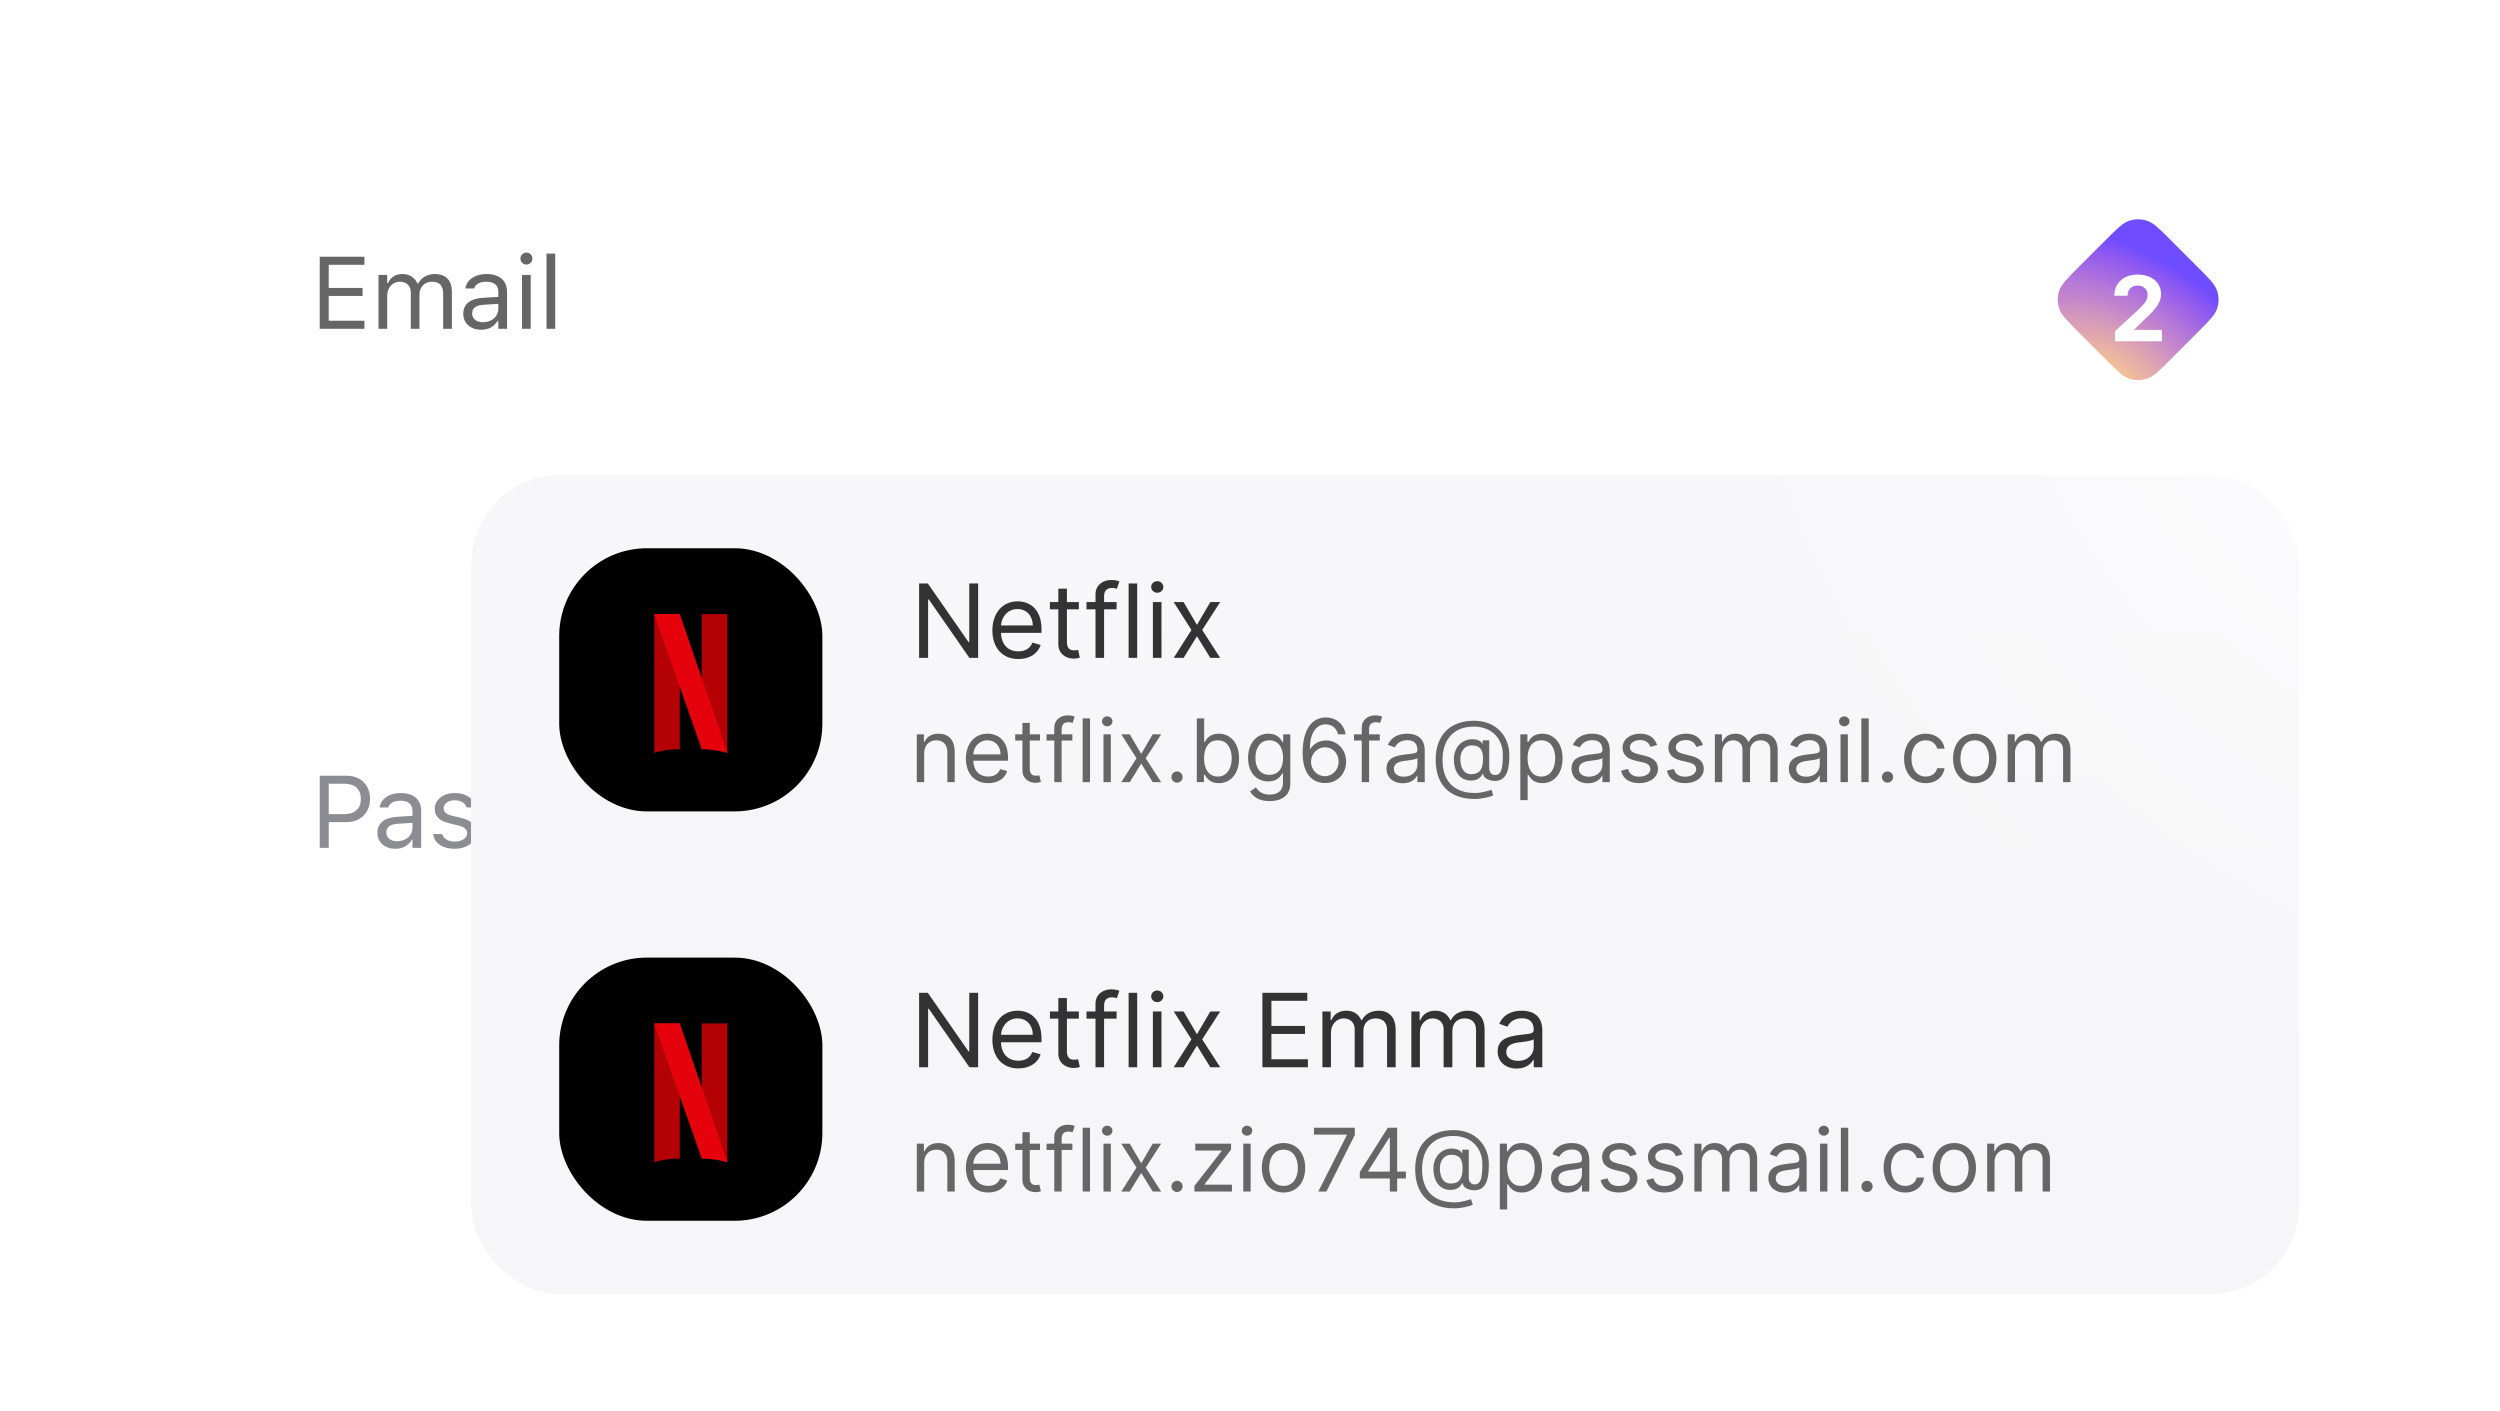 <svg width="342" height="193" viewBox="0 0 342 193" fill="none" xmlns="http://www.w3.org/2000/svg">
<g clip-path="url(#clip0_9062_28802)">
<rect x="18.482" y="13.984" width="296.034" height="52" rx="16.487" fill="white"/>
<path d="M43.74 44.984V35.12H49.852V36.227H44.971V39.393H49.599V40.486H44.971V43.877H49.852V44.984H43.74ZM51.78 44.984V37.615H52.969V38.736H53.078C53.407 37.943 54.104 37.485 55.068 37.485C56.066 37.485 56.763 38.012 57.105 38.777H57.214C57.611 37.998 58.452 37.485 59.47 37.485C60.974 37.485 61.815 38.347 61.815 39.892V44.984H60.625V40.165C60.625 39.078 60.126 38.538 59.087 38.538C58.062 38.538 57.385 39.31 57.385 40.247V44.984H56.196V39.98C56.196 39.105 55.594 38.538 54.664 38.538C53.701 38.538 52.969 39.379 52.969 40.418V44.984H51.78ZM65.835 45.114C64.433 45.114 63.374 44.267 63.374 42.927V42.913C63.374 41.601 64.344 40.842 66.06 40.739L68.173 40.609V39.94C68.173 39.03 67.619 38.538 66.518 38.538C65.636 38.538 65.055 38.866 64.864 39.44L64.857 39.461H63.668L63.675 39.42C63.866 38.265 64.987 37.485 66.559 37.485C68.357 37.485 69.362 38.408 69.362 39.94V44.984H68.173V43.898H68.063C67.598 44.684 66.826 45.114 65.835 45.114ZM64.591 42.899C64.591 43.645 65.226 44.082 66.081 44.082C67.291 44.082 68.173 43.289 68.173 42.236V41.566L66.204 41.69C65.083 41.758 64.591 42.154 64.591 42.886V42.899ZM72.015 36.193C71.564 36.193 71.195 35.824 71.195 35.373C71.195 34.922 71.564 34.553 72.015 34.553C72.466 34.553 72.835 34.922 72.835 35.373C72.835 35.824 72.466 36.193 72.015 36.193ZM71.413 44.984V37.615H72.603V44.984H71.413ZM74.763 44.984V34.69H75.953V44.984H74.763Z" fill="#666666"/>
<rect x="18.482" y="84.984" width="296.034" height="52" rx="16.487" fill="white"/>
<path d="M43.74 115.984V106.12H47.459C49.312 106.12 50.624 107.398 50.624 109.271V109.285C50.624 111.158 49.312 112.464 47.459 112.464H44.971V115.984H43.74ZM47.145 107.214H44.971V111.37H47.145C48.553 111.37 49.366 110.598 49.366 109.299V109.285C49.366 107.986 48.553 107.214 47.145 107.214ZM54.09 116.114C52.689 116.114 51.629 115.267 51.629 113.927V113.913C51.629 112.601 52.6 111.842 54.316 111.739L56.428 111.609V110.939C56.428 110.03 55.874 109.538 54.774 109.538C53.892 109.538 53.311 109.866 53.12 110.44L53.113 110.461H51.923L51.93 110.42C52.121 109.265 53.243 108.485 54.815 108.485C56.613 108.485 57.618 109.408 57.618 110.939V115.984H56.428V114.897H56.319C55.854 115.684 55.081 116.114 54.09 116.114ZM52.846 113.899C52.846 114.645 53.482 115.082 54.336 115.082C55.546 115.082 56.428 114.289 56.428 113.236V112.566L54.459 112.689C53.338 112.758 52.846 113.154 52.846 113.886V113.899ZM62.171 116.114C60.53 116.114 59.402 115.321 59.265 114.104H60.482C60.681 114.72 61.268 115.123 62.212 115.123C63.203 115.123 63.907 114.651 63.907 113.981V113.968C63.907 113.469 63.531 113.12 62.622 112.901L61.48 112.628C60.099 112.3 59.477 111.698 59.477 110.639V110.632C59.477 109.408 60.653 108.485 62.219 108.485C63.764 108.485 64.837 109.258 65.001 110.461H63.832C63.675 109.88 63.1 109.477 62.212 109.477C61.337 109.477 60.694 109.928 60.694 110.577V110.591C60.694 111.09 61.063 111.404 61.931 111.616L63.066 111.89C64.454 112.225 65.124 112.826 65.124 113.879V113.893C65.124 115.205 63.846 116.114 62.171 116.114ZM69.212 116.114C67.572 116.114 66.444 115.321 66.307 114.104H67.524C67.722 114.72 68.31 115.123 69.253 115.123C70.244 115.123 70.948 114.651 70.948 113.981V113.968C70.948 113.469 70.573 113.12 69.663 112.901L68.522 112.628C67.141 112.3 66.519 111.698 66.519 110.639V110.632C66.519 109.408 67.695 108.485 69.26 108.485C70.805 108.485 71.878 109.258 72.042 110.461H70.873C70.716 109.88 70.142 109.477 69.253 109.477C68.378 109.477 67.736 109.928 67.736 110.577V110.591C67.736 111.09 68.105 111.404 68.973 111.616L70.108 111.89C71.495 112.225 72.165 112.826 72.165 113.879V113.893C72.165 115.205 70.887 116.114 69.212 116.114ZM75.078 115.984L73.013 108.615H74.203L75.652 114.508H75.761L77.409 108.615H78.537L80.184 114.508H80.294L81.743 108.615H82.925L80.861 115.984H79.665L78.017 110.283H77.908L76.267 115.984H75.078ZM87.103 116.114C85.004 116.114 83.705 114.665 83.705 112.307V112.293C83.705 109.928 85.004 108.485 87.103 108.485C89.201 108.485 90.5 109.928 90.5 112.293V112.307C90.5 114.665 89.201 116.114 87.103 116.114ZM87.103 115.062C88.497 115.062 89.283 114.043 89.283 112.307V112.293C89.283 110.55 88.497 109.538 87.103 109.538C85.708 109.538 84.922 110.55 84.922 112.293V112.307C84.922 114.043 85.708 115.062 87.103 115.062ZM92.196 115.984V108.615H93.385V109.709H93.495C93.775 108.937 94.465 108.485 95.463 108.485C95.689 108.485 95.942 108.513 96.058 108.533V109.688C95.812 109.647 95.586 109.62 95.327 109.62C94.192 109.62 93.385 110.338 93.385 111.418V115.984H92.196ZM99.893 116.114C98.027 116.114 96.803 114.604 96.803 112.307V112.293C96.803 109.982 98.02 108.485 99.893 108.485C100.905 108.485 101.787 108.991 102.19 109.777H102.3V105.689H103.489V115.984H102.3V114.809H102.19C101.739 115.629 100.919 116.114 99.893 116.114ZM100.167 115.062C101.507 115.062 102.327 114.009 102.327 112.307V112.293C102.327 110.591 101.507 109.538 100.167 109.538C98.82 109.538 98.02 110.577 98.02 112.293V112.307C98.02 114.022 98.82 115.062 100.167 115.062Z" fill="#8C8C93"/>
<path d="M296.885 32.779L300.721 36.616C302.256 38.15 303.023 38.918 303.31 39.803C303.563 40.581 303.563 41.419 303.31 42.197C303.023 43.082 302.256 43.85 300.721 45.384L296.885 49.221C295.35 50.755 294.583 51.523 293.698 51.81C292.919 52.063 292.081 52.063 291.303 51.81C290.418 51.523 289.65 50.755 288.116 49.221L284.279 45.384C282.745 43.849 281.977 43.082 281.69 42.197C281.437 41.419 281.437 40.58 281.69 39.802C281.977 38.917 282.745 38.15 284.279 36.615L288.116 32.779C289.65 31.244 290.418 30.477 291.303 30.19C292.081 29.937 292.919 29.937 293.698 30.19C294.583 30.477 295.35 31.244 296.885 32.779Z" fill="url(#paint0_radial_9062_28802)"/>
<g filter="url(#filter0_d_9062_28802)">
<path d="M289.332 46V44.629L292.536 41.663C293.353 40.876 293.793 40.384 293.793 39.667C293.793 38.877 293.204 38.384 292.413 38.384C291.591 38.384 291.046 38.912 291.05 39.773H289.244C289.24 38.006 290.536 36.877 292.426 36.877C294.355 36.877 295.629 37.98 295.629 39.54C295.629 40.564 295.133 41.408 293.283 43.095L291.969 44.383V44.444H295.748V46H289.332Z" fill="white"/>
</g>
<g filter="url(#filter1_d_9062_28802)">
<rect x="64.5" y="63" width="250" height="112" rx="12" fill="#F6F5F8" shape-rendering="crispEdges"/>
<rect x="64.5" y="63" width="250" height="112" rx="12" fill="url(#paint1_linear_9062_28802)" shape-rendering="crispEdges"/>
<rect x="64.5" y="63" width="250" height="112" rx="12" fill="url(#paint2_radial_9062_28802)" style="mix-blend-mode:soft-light" shape-rendering="crispEdges"/>
<rect x="76.5" y="73" width="36" height="36" rx="12" fill="black"/>
<path d="M89.5 101V82H93V100.5C91 100.5 90 100.833 89.5 101Z" fill="#B30106"/>
<path d="M99.5 82H96V99L99.5 101V82Z" fill="#B30106"/>
<g filter="url(#filter2_d_9062_28802)">
<path d="M93 82H89.5L96 100.5C97.6 100.5 98.833 100.833 99.5 101L93 82Z" fill="#E6020C"/>
</g>
<path d="M133.807 77.818V88H132.614L127.065 80.006H126.966V88H125.733V77.818H126.926L132.494 85.832H132.594V77.818H133.807ZM139.317 88.159C137.109 88.159 135.757 86.588 135.757 84.242C135.757 81.895 137.129 80.264 139.197 80.264C140.788 80.264 142.479 81.239 142.479 84.082V84.579H136.935C136.99 86.215 137.939 87.105 139.317 87.105C140.236 87.105 140.927 86.707 141.226 85.912L142.359 86.23C142.001 87.383 140.868 88.159 139.317 88.159ZM136.935 83.565H141.285C141.285 82.273 140.47 81.318 139.197 81.318C137.855 81.318 137.015 82.377 136.935 83.565ZM147.584 80.364V81.358H145.954V85.812C145.954 86.807 146.451 86.966 146.968 86.966C147.226 86.966 147.385 86.926 147.485 86.906L147.724 87.96C147.564 88.02 147.286 88.099 146.849 88.099C145.854 88.099 144.78 87.463 144.78 86.131V81.358H143.627V80.364H144.78V78.534H145.954V80.364H147.584ZM152.75 80.364V81.358H151.04V88H149.866V81.358H148.633V80.364H149.866V79.31C149.866 77.997 150.92 77.341 152.014 77.341C152.591 77.341 152.949 77.46 153.128 77.54L152.79 78.554C152.67 78.514 152.471 78.435 152.133 78.435C151.358 78.435 151.04 78.832 151.04 79.588V80.364H152.75ZM155.567 77.818V88H154.394V77.818H155.567ZM157.716 88V80.364H158.89V88H157.716ZM158.313 79.091C157.856 79.091 157.478 78.733 157.478 78.296C157.478 77.858 157.856 77.5 158.313 77.5C158.77 77.5 159.148 77.858 159.148 78.296C159.148 78.733 158.77 79.091 158.313 79.091ZM161.914 80.364L163.743 83.486L165.573 80.364H166.925L164.459 84.182L166.925 88H165.573L163.743 85.037L161.914 88H160.561L162.988 84.182L160.561 80.364H161.914Z" fill="#333333"/>
<path d="M126.426 101.062V105H125.42V98.454H126.392V99.477H126.477C126.784 98.812 127.398 98.369 128.386 98.369C129.712 98.369 130.602 99.171 130.602 100.841V105H129.597V100.909C129.597 99.882 129.03 99.273 128.097 99.273C127.134 99.273 126.426 99.921 126.426 101.062ZM135.184 105.136C133.292 105.136 132.133 103.79 132.133 101.778C132.133 99.767 133.309 98.369 135.082 98.369C136.446 98.369 137.895 99.204 137.895 101.642V102.068H133.143C133.19 103.47 134.004 104.233 135.184 104.233C135.973 104.233 136.565 103.892 136.821 103.21L137.792 103.483C137.485 104.472 136.514 105.136 135.184 105.136ZM133.143 101.199H136.872C136.872 100.091 136.173 99.273 135.082 99.273C133.931 99.273 133.211 100.18 133.143 101.199ZM142.271 98.454V99.307H140.873V103.125C140.873 103.977 141.299 104.114 141.743 104.114C141.964 104.114 142.1 104.08 142.186 104.062L142.39 104.966C142.254 105.017 142.015 105.085 141.64 105.085C140.788 105.085 139.868 104.54 139.868 103.398V99.307H138.879V98.454H139.868V96.886H140.873V98.454H142.271ZM146.699 98.454V99.307H145.233V105H144.227V99.307H143.17V98.454H144.227V97.551C144.227 96.426 145.13 95.864 146.068 95.864C146.562 95.864 146.869 95.966 147.022 96.034L146.733 96.903C146.63 96.869 146.46 96.801 146.17 96.801C145.505 96.801 145.233 97.142 145.233 97.79V98.454H146.699ZM149.114 96.273V105H148.108V96.273H149.114ZM150.956 105V98.454H151.961V105H150.956ZM151.467 97.364C151.075 97.364 150.751 97.057 150.751 96.682C150.751 96.307 151.075 96 151.467 96C151.859 96 152.183 96.307 152.183 96.682C152.183 97.057 151.859 97.364 151.467 97.364ZM154.553 98.454L156.121 101.131L157.69 98.454H158.849L156.735 101.727L158.849 105H157.69L156.121 102.46L154.553 105H153.394L155.474 101.727L153.394 98.454H154.553ZM161.017 105.068C160.595 105.068 160.25 104.723 160.25 104.301C160.25 103.879 160.595 103.534 161.017 103.534C161.439 103.534 161.784 103.879 161.784 104.301C161.784 104.723 161.439 105.068 161.017 105.068ZM163.725 105V96.273H164.73V99.494H164.816C165.037 99.153 165.429 98.369 166.708 98.369C168.361 98.369 169.503 99.682 169.503 101.744C169.503 103.824 168.361 105.136 166.725 105.136C165.463 105.136 165.037 104.352 164.816 103.994H164.696V105H163.725ZM164.713 101.727C164.713 103.21 165.378 104.233 166.588 104.233C167.85 104.233 168.498 103.125 168.498 101.727C168.498 100.347 167.867 99.273 166.588 99.273C165.361 99.273 164.713 100.261 164.713 101.727ZM173.684 107.591C172.222 107.591 171.417 106.964 171.007 106.278L171.809 105.716C172.077 106.078 172.495 106.705 173.684 106.705C174.74 106.705 175.507 106.21 175.507 105.119V103.79H175.422C175.201 104.148 174.792 104.898 173.513 104.898C171.928 104.898 170.735 103.739 170.735 101.693C170.735 99.682 171.877 98.369 173.53 98.369C174.809 98.369 175.218 99.153 175.439 99.494H175.542V98.454H176.513V105.188C176.513 106.875 175.252 107.591 173.684 107.591ZM173.65 103.994C174.86 103.994 175.525 103.125 175.525 101.676C175.525 100.261 174.877 99.273 173.65 99.273C172.371 99.273 171.74 100.347 171.74 101.676C171.74 103.04 172.388 103.994 173.65 103.994ZM181.235 105.119C179.803 105.102 178.201 104.203 178.201 100.977C178.201 97.892 179.407 96.153 181.371 96.153C182.837 96.153 183.868 97.099 184.081 98.454H183.042C182.846 97.671 182.292 97.091 181.371 97.091C180.02 97.091 179.194 98.322 179.189 100.449H179.257C179.735 99.729 180.506 99.29 181.405 99.29C182.901 99.29 184.15 100.5 184.15 102.188C184.15 103.811 182.999 105.141 181.235 105.119ZM181.235 104.182C182.304 104.182 183.127 103.295 183.127 102.188C183.127 101.105 182.338 100.227 181.269 100.227C180.186 100.227 179.347 101.161 179.343 102.205C179.338 103.249 180.14 104.182 181.235 104.182ZM188.757 98.454V99.307H187.291V105H186.286V99.307H185.229V98.454H186.286V97.551C186.286 96.426 187.189 95.864 188.126 95.864C188.621 95.864 188.928 95.966 189.081 96.034L188.791 96.903C188.689 96.869 188.518 96.801 188.229 96.801C187.564 96.801 187.291 97.142 187.291 97.79V98.454H188.757ZM191.905 105.153C190.661 105.153 189.672 104.42 189.672 103.142C189.672 101.642 190.998 101.374 192.212 101.216C193.405 101.062 193.9 101.105 193.9 100.619V100.585C193.9 99.746 193.444 99.256 192.519 99.256C191.56 99.256 191.036 99.767 190.814 100.244L189.86 99.903C190.371 98.71 191.496 98.369 192.485 98.369C193.32 98.369 194.905 98.608 194.905 100.688V105H193.9V104.114H193.848C193.644 104.54 193.047 105.153 191.905 105.153ZM192.059 104.25C193.252 104.25 193.9 103.449 193.9 102.631V101.71C193.729 101.915 192.587 102.034 192.161 102.085C191.377 102.188 190.678 102.426 190.678 103.193C190.678 103.892 191.257 104.25 192.059 104.25ZM201.769 107.301C198.292 107.301 196.4 105.358 196.4 101.915C196.4 98.591 198.36 96.597 201.65 96.597C204.837 96.597 206.474 98.898 206.474 101.233C206.474 102.886 206.303 104.83 204.496 104.83C203.9 104.83 202.979 104.574 202.877 103.841H202.826C202.621 104.335 202.11 104.812 201.138 104.778C199.656 104.727 198.888 103.483 198.888 101.864C198.888 100.33 199.86 99.273 201.138 99.136C201.991 99.051 202.656 99.375 202.775 99.75H202.826V99.273H203.729V103.125C203.729 103.602 204.002 104.028 204.513 104.028C205.383 104.028 205.587 103.159 205.587 101.216C205.587 99.307 204.309 97.398 201.599 97.398C198.923 97.398 197.337 99.102 197.337 101.949C197.337 104.847 198.888 106.483 201.803 106.483C202.741 106.483 203.729 106.142 204.036 106.04L204.275 106.824C203.746 107.045 202.638 107.301 201.769 107.301ZM201.275 103.909C202.417 103.909 202.877 103.227 202.877 101.812C202.877 100.381 202.332 99.972 201.309 99.972C200.337 99.972 199.775 100.824 199.775 101.812C199.775 102.903 200.167 103.909 201.275 103.909ZM207.979 107.455V98.454H208.951V99.494H209.07C209.292 99.153 209.684 98.369 210.962 98.369C212.615 98.369 213.757 99.682 213.757 101.744C213.757 103.824 212.615 105.136 210.979 105.136C209.718 105.136 209.292 104.352 209.07 103.994H208.985V107.455H207.979ZM208.968 101.727C208.968 103.21 209.632 104.233 210.843 104.233C212.104 104.233 212.752 103.125 212.752 101.727C212.752 100.347 212.121 99.273 210.843 99.273C209.615 99.273 208.968 100.261 208.968 101.727ZM217.218 105.153C215.973 105.153 214.985 104.42 214.985 103.142C214.985 101.642 216.31 101.374 217.525 101.216C218.718 101.062 219.212 101.105 219.212 100.619V100.585C219.212 99.746 218.756 99.256 217.831 99.256C216.873 99.256 216.348 99.767 216.127 100.244L215.172 99.903C215.684 98.71 216.809 98.369 217.797 98.369C218.632 98.369 220.218 98.608 220.218 100.688V105H219.212V104.114H219.161C218.956 104.54 218.36 105.153 217.218 105.153ZM217.371 104.25C218.564 104.25 219.212 103.449 219.212 102.631V101.71C219.042 101.915 217.9 102.034 217.473 102.085C216.689 102.188 215.99 102.426 215.99 103.193C215.99 103.892 216.57 104.25 217.371 104.25ZM226.69 99.921L225.786 100.176C225.612 99.724 225.249 99.239 224.371 99.239C223.57 99.239 222.974 99.648 222.974 100.21C222.974 100.713 223.323 100.973 224.099 101.165L225.07 101.403C226.238 101.689 226.809 102.264 226.809 103.176C226.809 104.305 225.773 105.136 224.252 105.136C222.914 105.136 221.998 104.544 221.763 103.432L222.718 103.193C222.897 103.896 223.413 104.25 224.235 104.25C225.173 104.25 225.769 103.79 225.769 103.227C225.769 102.776 225.458 102.46 224.798 102.307L223.707 102.051C222.505 101.77 221.968 101.165 221.968 100.261C221.968 99.153 222.991 98.369 224.371 98.369C225.667 98.369 226.374 98.992 226.69 99.921ZM232.959 99.921L232.056 100.176C231.881 99.724 231.519 99.239 230.641 99.239C229.84 99.239 229.243 99.648 229.243 100.21C229.243 100.713 229.593 100.973 230.368 101.165L231.34 101.403C232.507 101.689 233.078 102.264 233.078 103.176C233.078 104.305 232.043 105.136 230.522 105.136C229.184 105.136 228.267 104.544 228.033 103.432L228.988 103.193C229.167 103.896 229.682 104.25 230.505 104.25C231.442 104.25 232.039 103.79 232.039 103.227C232.039 102.776 231.728 102.46 231.067 102.307L229.976 102.051C228.775 101.77 228.238 101.165 228.238 100.261C228.238 99.153 229.26 98.369 230.641 98.369C231.936 98.369 232.644 98.992 232.959 99.921ZM234.592 105V98.454H235.564V99.477H235.649C235.922 98.778 236.553 98.369 237.405 98.369C238.266 98.369 238.837 98.778 239.161 99.477H239.229C239.565 98.8 240.251 98.369 241.189 98.369C242.357 98.369 243.183 99.081 243.183 100.619V105H242.178V100.619C242.178 99.652 241.564 99.273 240.848 99.273C239.928 99.273 239.399 99.895 239.399 100.739V105H238.376V100.517C238.376 99.771 237.844 99.273 237.081 99.273C236.297 99.273 235.598 99.95 235.598 100.909V105H234.592ZM246.948 105.153C245.704 105.153 244.715 104.42 244.715 103.142C244.715 101.642 246.04 101.374 247.255 101.216C248.448 101.062 248.942 101.105 248.942 100.619V100.585C248.942 99.746 248.487 99.256 247.562 99.256C246.603 99.256 246.079 99.767 245.857 100.244L244.903 99.903C245.414 98.71 246.539 98.369 247.528 98.369C248.363 98.369 249.948 98.608 249.948 100.688V105H248.942V104.114H248.891C248.687 104.54 248.09 105.153 246.948 105.153ZM247.102 104.25C248.295 104.25 248.942 103.449 248.942 102.631V101.71C248.772 101.915 247.63 102.034 247.204 102.085C246.42 102.188 245.721 102.426 245.721 103.193C245.721 103.892 246.3 104.25 247.102 104.25ZM251.784 105V98.454H252.789V105H251.784ZM252.295 97.364C251.903 97.364 251.579 97.057 251.579 96.682C251.579 96.307 251.903 96 252.295 96C252.687 96 253.011 96.307 253.011 96.682C253.011 97.057 252.687 97.364 252.295 97.364ZM255.637 96.273V105H254.631V96.273H255.637ZM258.212 105.068C257.79 105.068 257.445 104.723 257.445 104.301C257.445 103.879 257.79 103.534 258.212 103.534C258.634 103.534 258.979 103.879 258.979 104.301C258.979 104.723 258.634 105.068 258.212 105.068ZM263.443 105.136C261.602 105.136 260.477 103.722 260.477 101.761C260.477 99.767 261.653 98.369 263.426 98.369C264.806 98.369 265.846 99.188 266.017 100.415H265.011C264.858 99.818 264.329 99.273 263.443 99.273C262.267 99.273 261.483 100.244 261.483 101.727C261.483 103.244 262.25 104.233 263.443 104.233C264.227 104.233 264.824 103.807 265.011 103.091H266.017C265.846 104.25 264.892 105.136 263.443 105.136ZM270.146 105.136C268.373 105.136 267.18 103.79 267.18 101.761C267.18 99.716 268.373 98.369 270.146 98.369C271.919 98.369 273.112 99.716 273.112 101.761C273.112 103.79 271.919 105.136 270.146 105.136ZM270.146 104.233C271.493 104.233 272.106 103.074 272.106 101.761C272.106 100.449 271.493 99.273 270.146 99.273C268.799 99.273 268.186 100.449 268.186 101.761C268.186 103.074 268.799 104.233 270.146 104.233ZM274.647 105V98.454H275.619V99.477H275.704C275.977 98.778 276.607 98.369 277.46 98.369C278.32 98.369 278.891 98.778 279.215 99.477H279.283C279.62 98.8 280.306 98.369 281.244 98.369C282.411 98.369 283.238 99.081 283.238 100.619V105H282.232V100.619C282.232 99.652 281.619 99.273 280.903 99.273C279.982 99.273 279.454 99.895 279.454 100.739V105H278.431V100.517C278.431 99.771 277.898 99.273 277.136 99.273C276.352 99.273 275.653 99.95 275.653 100.909V105H274.647Z" fill="#666666"/>
<rect x="76.5" y="129" width="36" height="36" rx="12" fill="black"/>
<path d="M89.5 157V138H93V156.5C91 156.5 90 156.833 89.5 157Z" fill="#B30106"/>
<path d="M99.5 138H96V155L99.5 157V138Z" fill="#B30106"/>
<g filter="url(#filter3_d_9062_28802)">
<path d="M93 138H89.5L96 156.5C97.6 156.5 98.833 156.833 99.5 157L93 138Z" fill="#E6020C"/>
</g>
<path d="M133.807 133.818V144H132.614L127.065 136.006H126.966V144H125.733V133.818H126.926L132.494 141.832H132.594V133.818H133.807ZM139.317 144.159C137.109 144.159 135.757 142.588 135.757 140.241C135.757 137.895 137.129 136.264 139.197 136.264C140.788 136.264 142.479 137.239 142.479 140.082V140.58H136.935C136.99 142.215 137.939 143.105 139.317 143.105C140.236 143.105 140.927 142.707 141.226 141.912L142.359 142.23C142.001 143.384 140.868 144.159 139.317 144.159ZM136.935 139.565H141.285C141.285 138.273 140.47 137.318 139.197 137.318C137.855 137.318 137.015 138.377 136.935 139.565ZM147.584 136.364V137.358H145.954V141.812C145.954 142.807 146.451 142.966 146.968 142.966C147.226 142.966 147.385 142.926 147.485 142.906L147.724 143.96C147.564 144.02 147.286 144.099 146.849 144.099C145.854 144.099 144.78 143.463 144.78 142.131V137.358H143.627V136.364H144.78V134.534H145.954V136.364H147.584ZM152.75 136.364V137.358H151.04V144H149.866V137.358H148.633V136.364H149.866V135.31C149.866 133.997 150.92 133.341 152.014 133.341C152.591 133.341 152.949 133.46 153.128 133.54L152.79 134.554C152.67 134.514 152.471 134.435 152.133 134.435C151.358 134.435 151.04 134.832 151.04 135.588V136.364H152.75ZM155.567 133.818V144H154.394V133.818H155.567ZM157.716 144V136.364H158.89V144H157.716ZM158.313 135.091C157.856 135.091 157.478 134.733 157.478 134.295C157.478 133.858 157.856 133.5 158.313 133.5C158.77 133.5 159.148 133.858 159.148 134.295C159.148 134.733 158.77 135.091 158.313 135.091ZM161.914 136.364L163.743 139.486L165.573 136.364H166.925L164.459 140.182L166.925 144H165.573L163.743 141.037L161.914 144H160.561L162.988 140.182L160.561 136.364H161.914ZM172.696 144V133.818H178.841V134.912H173.929V138.352H178.523V139.446H173.929V142.906H178.92V144H172.696ZM180.904 144V136.364H182.037V137.557H182.137C182.455 136.741 183.191 136.264 184.185 136.264C185.189 136.264 185.856 136.741 186.233 137.557H186.313C186.706 136.766 187.506 136.264 188.6 136.264C189.962 136.264 190.927 137.094 190.927 138.889V144H189.753V138.889C189.753 137.761 189.037 137.318 188.202 137.318C187.128 137.318 186.512 138.044 186.512 139.028V144H185.319V138.77C185.319 137.9 184.697 137.318 183.807 137.318C182.893 137.318 182.077 138.109 182.077 139.227V144H180.904ZM193.072 144V136.364H194.205V137.557H194.305C194.623 136.741 195.359 136.264 196.353 136.264C197.357 136.264 198.024 136.741 198.401 137.557H198.481C198.874 136.766 199.674 136.264 200.768 136.264C202.13 136.264 203.095 137.094 203.095 138.889V144H201.921V138.889C201.921 137.761 201.205 137.318 200.37 137.318C199.296 137.318 198.68 138.044 198.68 139.028V144H197.487V138.77C197.487 137.9 196.865 137.318 195.975 137.318C195.061 137.318 194.245 138.109 194.245 139.227V144H193.072ZM207.487 144.179C206.035 144.179 204.882 143.324 204.882 141.832C204.882 140.082 206.428 139.769 207.845 139.585C209.237 139.406 209.814 139.456 209.814 138.889V138.849C209.814 137.87 209.282 137.298 208.203 137.298C207.084 137.298 206.473 137.895 206.214 138.452L205.101 138.054C205.697 136.662 207.01 136.264 208.163 136.264C209.138 136.264 210.987 136.543 210.987 138.969V144H209.814V142.966H209.754C209.515 143.463 208.819 144.179 207.487 144.179ZM207.666 143.125C209.058 143.125 209.814 142.19 209.814 141.236V140.162C209.615 140.401 208.282 140.54 207.785 140.599C206.871 140.719 206.055 140.997 206.055 141.892C206.055 142.707 206.731 143.125 207.666 143.125Z" fill="#333333"/>
<path d="M126.426 157.062V161H125.42V154.455H126.392V155.477H126.477C126.784 154.812 127.398 154.369 128.386 154.369C129.712 154.369 130.602 155.17 130.602 156.841V161H129.597V156.909C129.597 155.882 129.03 155.273 128.097 155.273C127.134 155.273 126.426 155.92 126.426 157.062ZM135.184 161.136C133.292 161.136 132.133 159.79 132.133 157.778C132.133 155.767 133.309 154.369 135.082 154.369C136.446 154.369 137.895 155.205 137.895 157.642V158.068H133.143C133.19 159.47 134.004 160.233 135.184 160.233C135.973 160.233 136.565 159.892 136.821 159.21L137.792 159.483C137.485 160.472 136.514 161.136 135.184 161.136ZM133.143 157.199H136.872C136.872 156.091 136.173 155.273 135.082 155.273C133.931 155.273 133.211 156.18 133.143 157.199ZM142.271 154.455V155.307H140.873V159.125C140.873 159.977 141.299 160.114 141.743 160.114C141.964 160.114 142.1 160.08 142.186 160.062L142.39 160.966C142.254 161.017 142.015 161.085 141.64 161.085C140.788 161.085 139.868 160.54 139.868 159.398V155.307H138.879V154.455H139.868V152.886H140.873V154.455H142.271ZM146.699 154.455V155.307H145.233V161H144.227V155.307H143.17V154.455H144.227V153.551C144.227 152.426 145.13 151.864 146.068 151.864C146.562 151.864 146.869 151.966 147.022 152.034L146.733 152.903C146.63 152.869 146.46 152.801 146.17 152.801C145.505 152.801 145.233 153.142 145.233 153.79V154.455H146.699ZM149.114 152.273V161H148.108V152.273H149.114ZM150.956 161V154.455H151.961V161H150.956ZM151.467 153.364C151.075 153.364 150.751 153.057 150.751 152.682C150.751 152.307 151.075 152 151.467 152C151.859 152 152.183 152.307 152.183 152.682C152.183 153.057 151.859 153.364 151.467 153.364ZM154.553 154.455L156.121 157.131L157.69 154.455H158.849L156.735 157.727L158.849 161H157.69L156.121 158.46L154.553 161H153.394L155.474 157.727L153.394 154.455H154.553ZM161.017 161.068C160.595 161.068 160.25 160.723 160.25 160.301C160.25 159.879 160.595 159.534 161.017 159.534C161.439 159.534 161.784 159.879 161.784 160.301C161.784 160.723 161.439 161.068 161.017 161.068ZM163.401 161V160.233L167.117 155.46V155.392H163.52V154.455H168.412V155.256L164.799 159.994V160.062H168.532V161H163.401ZM170.081 161V154.455H171.086V161H170.081ZM170.592 153.364C170.2 153.364 169.876 153.057 169.876 152.682C169.876 152.307 170.2 152 170.592 152C170.984 152 171.308 152.307 171.308 152.682C171.308 153.057 170.984 153.364 170.592 153.364ZM175.587 161.136C173.815 161.136 172.621 159.79 172.621 157.761C172.621 155.716 173.815 154.369 175.587 154.369C177.36 154.369 178.553 155.716 178.553 157.761C178.553 159.79 177.36 161.136 175.587 161.136ZM175.587 160.233C176.934 160.233 177.548 159.074 177.548 157.761C177.548 156.449 176.934 155.273 175.587 155.273C174.241 155.273 173.627 156.449 173.627 157.761C173.627 159.074 174.241 160.233 175.587 160.233ZM180.344 161L184.248 153.278V153.21H179.748V152.273H185.338V153.261L181.452 161H180.344ZM186.019 159.21V158.341L189.854 152.273H191.133V158.273H192.326V159.21H191.133V161H190.127V159.21H186.019ZM190.127 158.273V153.619H190.059L187.161 158.205V158.273H190.127ZM198.968 163.301C195.491 163.301 193.599 161.358 193.599 157.915C193.599 154.591 195.559 152.597 198.849 152.597C202.037 152.597 203.673 154.898 203.673 157.233C203.673 158.886 203.502 160.83 201.696 160.83C201.099 160.83 200.179 160.574 200.076 159.841H200.025C199.821 160.335 199.309 160.812 198.338 160.778C196.855 160.727 196.088 159.483 196.088 157.864C196.088 156.33 197.059 155.273 198.338 155.136C199.19 155.051 199.855 155.375 199.974 155.75H200.025V155.273H200.929V159.125C200.929 159.602 201.201 160.028 201.713 160.028C202.582 160.028 202.787 159.159 202.787 157.216C202.787 155.307 201.508 153.398 198.798 153.398C196.122 153.398 194.537 155.102 194.537 157.949C194.537 160.847 196.088 162.483 199.002 162.483C199.94 162.483 200.929 162.142 201.235 162.04L201.474 162.824C200.946 163.045 199.838 163.301 198.968 163.301ZM198.474 159.909C199.616 159.909 200.076 159.227 200.076 157.812C200.076 156.381 199.531 155.972 198.508 155.972C197.537 155.972 196.974 156.824 196.974 157.812C196.974 158.903 197.366 159.909 198.474 159.909ZM205.178 163.455V154.455H206.15V155.494H206.269C206.491 155.153 206.883 154.369 208.161 154.369C209.815 154.369 210.957 155.682 210.957 157.744C210.957 159.824 209.815 161.136 208.178 161.136C206.917 161.136 206.491 160.352 206.269 159.994H206.184V163.455H205.178ZM206.167 157.727C206.167 159.21 206.832 160.233 208.042 160.233C209.303 160.233 209.951 159.125 209.951 157.727C209.951 156.347 209.32 155.273 208.042 155.273C206.815 155.273 206.167 156.261 206.167 157.727ZM214.417 161.153C213.173 161.153 212.184 160.42 212.184 159.142C212.184 157.642 213.509 157.374 214.724 157.216C215.917 157.062 216.411 157.105 216.411 156.619V156.585C216.411 155.746 215.955 155.256 215.031 155.256C214.072 155.256 213.548 155.767 213.326 156.244L212.371 155.903C212.883 154.71 214.008 154.369 214.996 154.369C215.832 154.369 217.417 154.608 217.417 156.688V161H216.411V160.114H216.36C216.156 160.54 215.559 161.153 214.417 161.153ZM214.57 160.25C215.763 160.25 216.411 159.449 216.411 158.631V157.71C216.241 157.915 215.099 158.034 214.673 158.085C213.888 158.188 213.19 158.426 213.19 159.193C213.19 159.892 213.769 160.25 214.57 160.25ZM223.889 155.92L222.985 156.176C222.811 155.724 222.449 155.239 221.571 155.239C220.77 155.239 220.173 155.648 220.173 156.21C220.173 156.713 220.522 156.973 221.298 157.165L222.27 157.403C223.437 157.689 224.008 158.264 224.008 159.176C224.008 160.305 222.973 161.136 221.451 161.136C220.113 161.136 219.197 160.544 218.963 159.432L219.917 159.193C220.096 159.896 220.612 160.25 221.434 160.25C222.372 160.25 222.968 159.79 222.968 159.227C222.968 158.776 222.657 158.46 221.997 158.307L220.906 158.051C219.704 157.77 219.167 157.165 219.167 156.261C219.167 155.153 220.19 154.369 221.571 154.369C222.866 154.369 223.574 154.991 223.889 155.92ZM230.158 155.92L229.255 156.176C229.08 155.724 228.718 155.239 227.84 155.239C227.039 155.239 226.442 155.648 226.442 156.21C226.442 156.713 226.792 156.973 227.567 157.165L228.539 157.403C229.707 157.689 230.278 158.264 230.278 159.176C230.278 160.305 229.242 161.136 227.721 161.136C226.383 161.136 225.467 160.544 225.232 159.432L226.187 159.193C226.366 159.896 226.881 160.25 227.704 160.25C228.641 160.25 229.238 159.79 229.238 159.227C229.238 158.776 228.927 158.46 228.266 158.307L227.175 158.051C225.974 157.77 225.437 157.165 225.437 156.261C225.437 155.153 226.46 154.369 227.84 154.369C229.136 154.369 229.843 154.991 230.158 155.92ZM231.792 161V154.455H232.763V155.477H232.848C233.121 154.778 233.752 154.369 234.604 154.369C235.465 154.369 236.036 154.778 236.36 155.477H236.428C236.765 154.8 237.451 154.369 238.388 154.369C239.556 154.369 240.382 155.081 240.382 156.619V161H239.377V156.619C239.377 155.652 238.763 155.273 238.047 155.273C237.127 155.273 236.598 155.895 236.598 156.739V161H235.576V156.517C235.576 155.771 235.043 155.273 234.28 155.273C233.496 155.273 232.797 155.95 232.797 156.909V161H231.792ZM244.147 161.153C242.903 161.153 241.914 160.42 241.914 159.142C241.914 157.642 243.24 157.374 244.454 157.216C245.647 157.062 246.142 157.105 246.142 156.619V156.585C246.142 155.746 245.686 155.256 244.761 155.256C243.802 155.256 243.278 155.767 243.056 156.244L242.102 155.903C242.613 154.71 243.738 154.369 244.727 154.369C245.562 154.369 247.147 154.608 247.147 156.688V161H246.142V160.114H246.091C245.886 160.54 245.289 161.153 244.147 161.153ZM244.301 160.25C245.494 160.25 246.142 159.449 246.142 158.631V157.71C245.971 157.915 244.829 158.034 244.403 158.085C243.619 158.188 242.92 158.426 242.92 159.193C242.92 159.892 243.5 160.25 244.301 160.25ZM248.983 161V154.455H249.989V161H248.983ZM249.494 153.364C249.102 153.364 248.778 153.057 248.778 152.682C248.778 152.307 249.102 152 249.494 152C249.886 152 250.21 152.307 250.21 152.682C250.21 153.057 249.886 153.364 249.494 153.364ZM252.836 152.273V161H251.831V152.273H252.836ZM255.411 161.068C254.989 161.068 254.644 160.723 254.644 160.301C254.644 159.879 254.989 159.534 255.411 159.534C255.833 159.534 256.178 159.879 256.178 160.301C256.178 160.723 255.833 161.068 255.411 161.068ZM260.642 161.136C258.801 161.136 257.676 159.722 257.676 157.761C257.676 155.767 258.852 154.369 260.625 154.369C262.006 154.369 263.045 155.188 263.216 156.415H262.21C262.057 155.818 261.528 155.273 260.642 155.273C259.466 155.273 258.682 156.244 258.682 157.727C258.682 159.244 259.449 160.233 260.642 160.233C261.426 160.233 262.023 159.807 262.21 159.091H263.216C263.045 160.25 262.091 161.136 260.642 161.136ZM267.345 161.136C265.572 161.136 264.379 159.79 264.379 157.761C264.379 155.716 265.572 154.369 267.345 154.369C269.118 154.369 270.311 155.716 270.311 157.761C270.311 159.79 269.118 161.136 267.345 161.136ZM267.345 160.233C268.692 160.233 269.305 159.074 269.305 157.761C269.305 156.449 268.692 155.273 267.345 155.273C265.999 155.273 265.385 156.449 265.385 157.761C265.385 159.074 265.999 160.233 267.345 160.233ZM271.846 161V154.455H272.818V155.477H272.903C273.176 154.778 273.806 154.369 274.659 154.369C275.52 154.369 276.091 154.778 276.414 155.477H276.483C276.819 154.8 277.505 154.369 278.443 154.369C279.61 154.369 280.437 155.081 280.437 156.619V161H279.431V156.619C279.431 155.652 278.818 155.273 278.102 155.273C277.181 155.273 276.653 155.895 276.653 156.739V161H275.63V156.517C275.63 155.771 275.098 155.273 274.335 155.273C273.551 155.273 272.852 155.95 272.852 156.909V161H271.846Z" fill="#666666"/>
</g>
</g>
<defs>
<filter id="filter0_d_9062_28802" x="285.115" y="33.438" width="14.758" height="17.375" filterUnits="userSpaceOnUse" color-interpolation-filters="sRGB">
<feFlood flood-opacity="0" result="BackgroundImageFix"/>
<feColorMatrix in="SourceAlpha" type="matrix" values="0 0 0 0 0 0 0 0 0 0 0 0 0 0 0 0 0 0 127 0" result="hardAlpha"/>
<feOffset dy="0.688"/>
<feGaussianBlur stdDeviation="2.062"/>
<feComposite in2="hardAlpha" operator="out"/>
<feColorMatrix type="matrix" values="0 0 0 0 0.195 0 0 0 0 0.051 0 0 0 0 0.771 0 0 0 1 0"/>
<feBlend mode="normal" in2="BackgroundImageFix" result="effect1_dropShadow_9062_28802"/>
<feBlend mode="normal" in="SourceGraphic" in2="effect1_dropShadow_9062_28802" result="shape"/>
</filter>
<filter id="filter1_d_9062_28802" x="54.5" y="55" width="350" height="132" filterUnits="userSpaceOnUse" color-interpolation-filters="sRGB">
<feFlood flood-opacity="0" result="BackgroundImageFix"/>
<feColorMatrix in="SourceAlpha" type="matrix" values="0 0 0 0 0 0 0 0 0 0 0 0 0 0 0 0 0 0 127 0" result="hardAlpha"/>
<feOffset dy="2"/>
<feGaussianBlur stdDeviation="5"/>
<feComposite in2="hardAlpha" operator="out"/>
<feColorMatrix type="matrix" values="0 0 0 0 0 0 0 0 0 0 0 0 0 0 0 0 0 0 0.3 0"/>
<feBlend mode="normal" in2="BackgroundImageFix" result="effect1_dropShadow_9062_28802"/>
<feBlend mode="normal" in="SourceGraphic" in2="effect1_dropShadow_9062_28802" result="shape"/>
</filter>
<filter id="filter2_d_9062_28802" x="87.5" y="80" width="14" height="23" filterUnits="userSpaceOnUse" color-interpolation-filters="sRGB">
<feFlood flood-opacity="0" result="BackgroundImageFix"/>
<feColorMatrix in="SourceAlpha" type="matrix" values="0 0 0 0 0 0 0 0 0 0 0 0 0 0 0 0 0 0 127 0" result="hardAlpha"/>
<feOffset/>
<feGaussianBlur stdDeviation="1"/>
<feComposite in2="hardAlpha" operator="out"/>
<feColorMatrix type="matrix" values="0 0 0 0 0 0 0 0 0 0 0 0 0 0 0 0 0 0 0.3 0"/>
<feBlend mode="normal" in2="BackgroundImageFix" result="effect1_dropShadow_9062_28802"/>
<feBlend mode="normal" in="SourceGraphic" in2="effect1_dropShadow_9062_28802" result="shape"/>
</filter>
<filter id="filter3_d_9062_28802" x="87.5" y="136" width="14" height="23" filterUnits="userSpaceOnUse" color-interpolation-filters="sRGB">
<feFlood flood-opacity="0" result="BackgroundImageFix"/>
<feColorMatrix in="SourceAlpha" type="matrix" values="0 0 0 0 0 0 0 0 0 0 0 0 0 0 0 0 0 0 127 0" result="hardAlpha"/>
<feOffset/>
<feGaussianBlur stdDeviation="1"/>
<feComposite in2="hardAlpha" operator="out"/>
<feColorMatrix type="matrix" values="0 0 0 0 0 0 0 0 0 0 0 0 0 0 0 0 0 0 0.3 0"/>
<feBlend mode="normal" in2="BackgroundImageFix" result="effect1_dropShadow_9062_28802"/>
<feBlend mode="normal" in="SourceGraphic" in2="effect1_dropShadow_9062_28802" result="shape"/>
</filter>
<radialGradient id="paint0_radial_9062_28802" cx="0" cy="0" r="1" gradientUnits="userSpaceOnUse" gradientTransform="translate(288.14 52.429) rotate(-58.142) scale(18.365 28.719)">
<stop stop-color="#FFD580"/>
<stop offset="0.094" stop-color="#F6C592"/>
<stop offset="0.205" stop-color="#EBB6A2"/>
<stop offset="0.324" stop-color="#DFA5AF"/>
<stop offset="0.429" stop-color="#D397BE"/>
<stop offset="0.534" stop-color="#C486CB"/>
<stop offset="0.649" stop-color="#B578D9"/>
<stop offset="0.771" stop-color="#A166E5"/>
<stop offset="0.891" stop-color="#8B57F2"/>
<stop offset="1" stop-color="#704CFF"/>
</radialGradient>
<linearGradient id="paint1_linear_9062_28802" x1="189.5" y1="63" x2="189.5" y2="175" gradientUnits="userSpaceOnUse">
<stop offset="0" stop-color="white" stop-opacity="0.09"/>
<stop offset="1" stop-color="white" stop-opacity="0"/>
</linearGradient>
<radialGradient id="paint2_radial_9062_28802" cx="0" cy="0" r="1" gradientUnits="userSpaceOnUse" gradientTransform="translate(362.5 23.5) rotate(150.654) scale(133.651 133.621)">
<stop stop-color="white"/>
<stop offset="1" stop-color="white" stop-opacity="0"/>
</radialGradient>
<clipPath id="clip0_9062_28802">
<rect width="341" height="193" fill="white" transform="translate(0.5)"/>
</clipPath>
</defs>
</svg>
